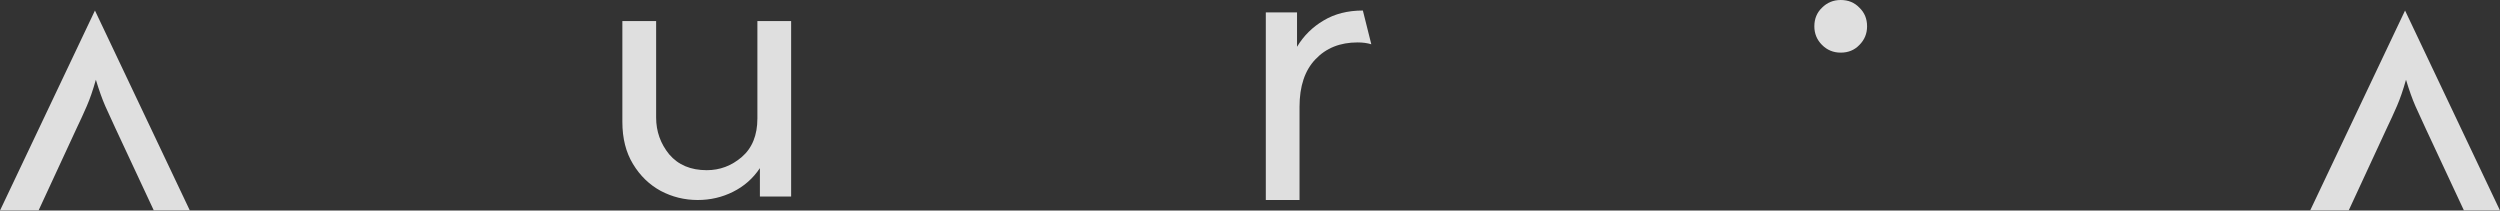 <?xml version="1.0" encoding="UTF-8"?>
<svg xmlns="http://www.w3.org/2000/svg" width="95" height="8" viewBox="0 0 95 8" fill="none">
  <rect x="0" y="0" width="95" height="8" fill="#333333" stroke="none"/>
  <g opacity="0.9">
    <path d="M69.947 2C69.669 2 69.432 1.903 69.237 1.708C69.043 1.514 68.945 1.278 68.945 1C68.945 0.713 69.043 0.477 69.237 0.292C69.432 0.097 69.669 0 69.947 0C70.235 0 70.472 0.097 70.657 0.292C70.852 0.477 70.949 0.713 70.949 1C70.949 1.278 70.852 1.514 70.657 1.708C70.472 1.903 70.235 2 69.947 2Z" fill="#F2F2F2"></path>
    <path d="M48.101 7.6V0.471H49.287V1.778C49.54 1.358 49.876 1.026 50.295 0.78C50.714 0.527 51.212 0.4 51.789 0.4L52.11 1.683C51.959 1.636 51.786 1.612 51.588 1.612C50.924 1.612 50.39 1.826 49.987 2.253C49.584 2.673 49.382 3.275 49.382 4.059V7.6H48.101Z" fill="#F2F2F2"></path>
    <path d="M25.111 7.256C25.546 7.485 26.013 7.6 26.512 7.6C26.995 7.6 27.442 7.496 27.854 7.289C28.274 7.081 28.614 6.781 28.876 6.389V7.467H30.063V0.8H28.781V4.5C28.781 5.137 28.583 5.626 28.187 5.967C27.799 6.3 27.355 6.467 26.857 6.467C26.247 6.467 25.772 6.267 25.431 5.867C25.099 5.459 24.933 4.993 24.933 4.467V0.8H23.65V4.633C23.65 5.256 23.784 5.789 24.054 6.233C24.323 6.678 24.675 7.019 25.111 7.256Z" fill="#F2F2F2"></path>
    <path d="M3.608 0.4L0 8H1.464L2.917 4.863C3.052 4.582 3.179 4.305 3.298 4.031C3.417 3.758 3.532 3.424 3.643 3.03C3.762 3.424 3.881 3.758 4 4.031C4.128 4.313 4.255 4.59 4.381 4.863L5.846 8H7.215L3.608 0.4Z" fill="#F2F2F2"></path>
    <path d="M87.785 8L91.392 0.4L95 8H93.631L92.166 4.863C92.039 4.59 91.912 4.313 91.785 4.031C91.666 3.758 91.547 3.424 91.428 3.03C91.317 3.424 91.202 3.758 91.083 4.031C90.964 4.305 90.837 4.582 90.702 4.863L89.249 8H87.785Z" fill="#F2F2F2"></path>
  </g>
</svg>
